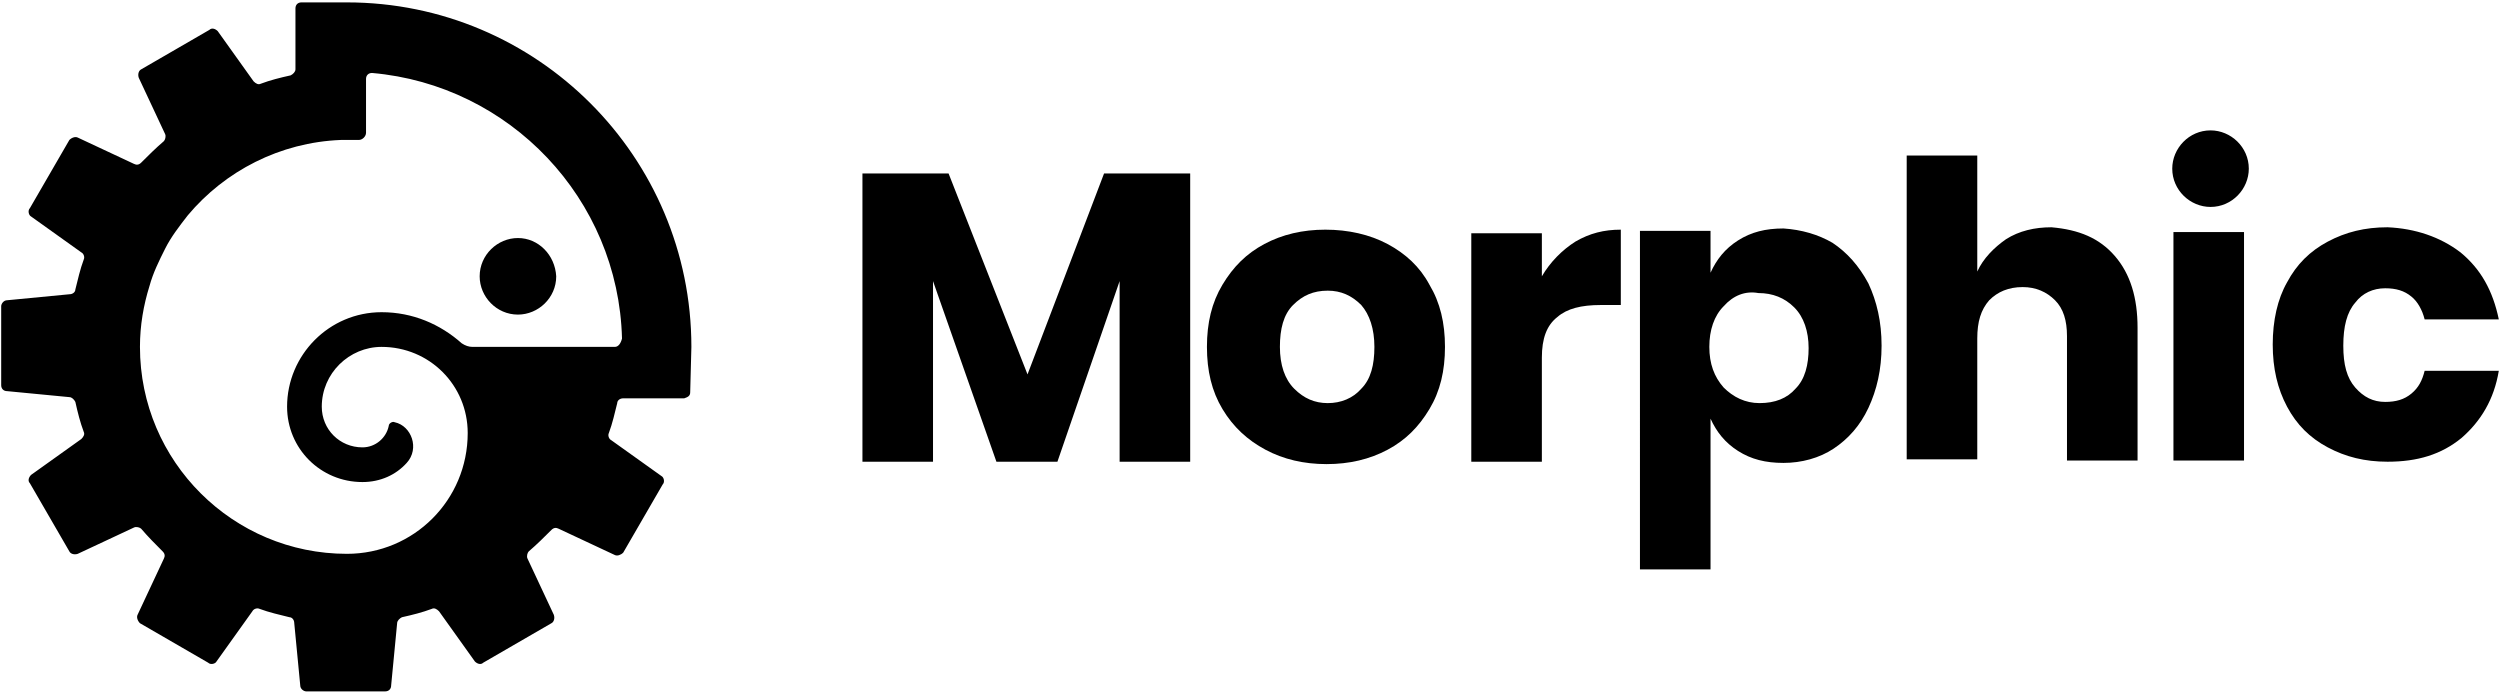 <?xml version="1.0" encoding="utf-8"?>
<!-- Generator: Adobe Illustrator 22.1.0, SVG Export Plug-In . SVG Version: 6.00 Build 0)  -->
<svg version="1.1" id="Layer_1" xmlns="http://www.w3.org/2000/svg" xmlns:xlink="http://www.w3.org/1999/xlink" x="0px" y="0px"
	 viewBox="0 0 209 58" style="enable-background:new 0 0 209 58;" xml:space="preserve">
<g>
	<g>
		<path d="M99.5,14.5v24.1h-5.9V23.5l-5.2,15.1h-5.1L78,23.5v15.1h-5.9V14.5h7.2l6.6,16.8l6.4-16.8H99.5z"/>
		<path d="M116,20.4c1.5,0.8,2.7,1.9,3.5,3.4c0.9,1.5,1.3,3.2,1.3,5.2s-0.4,3.7-1.3,5.2s-2,2.6-3.5,3.4s-3.2,1.2-5.1,1.2
			s-3.6-0.4-5.1-1.2c-1.5-0.8-2.7-1.9-3.6-3.4c-0.9-1.5-1.3-3.2-1.3-5.2s0.4-3.7,1.3-5.2c0.9-1.5,2-2.6,3.5-3.4
			c1.5-0.8,3.2-1.2,5.1-1.2C112.7,19.2,114.5,19.6,116,20.4z M108.1,25.5c-0.8,0.8-1.1,2-1.1,3.5s0.4,2.7,1.2,3.5
			c0.8,0.8,1.7,1.2,2.8,1.2s2.1-0.4,2.8-1.2c0.8-0.8,1.1-2,1.1-3.5s-0.4-2.7-1.1-3.5c-0.8-0.8-1.7-1.2-2.8-1.2
			C109.8,24.3,108.9,24.7,108.1,25.5z"/>
		<path d="M131.7,20.2c1.2-0.7,2.4-1,3.8-1v6.3h-1.7c-1.6,0-2.8,0.3-3.6,1c-0.9,0.7-1.3,1.8-1.3,3.4v8.7H123V19.5h5.9v3.6
			C129.6,21.9,130.6,20.9,131.7,20.2z"/>
		<path d="M153.2,20.3c1.2,0.8,2.2,1.9,3,3.4c0.7,1.5,1.1,3.2,1.1,5.2s-0.4,3.7-1.1,5.2c-0.7,1.5-1.7,2.6-2.9,3.4
			c-1.2,0.8-2.7,1.2-4.2,1.2s-2.7-0.3-3.8-1c-1.1-0.7-1.8-1.6-2.3-2.7v12.6h-5.9V19.3h5.9v3.5c0.5-1.1,1.2-2,2.3-2.7
			c1.1-0.7,2.3-1,3.8-1C150.6,19.2,152,19.6,153.2,20.3z M144.1,25.6c-0.8,0.8-1.2,2-1.2,3.4s0.4,2.5,1.2,3.4c0.8,0.8,1.8,1.3,3,1.3
			c1.3,0,2.3-0.4,3-1.2c0.8-0.8,1.1-2,1.1-3.4s-0.4-2.6-1.2-3.4s-1.8-1.2-3-1.2C145.9,24.3,144.9,24.7,144.1,25.6z"/>
		<path d="M176.8,21.4c1.3,1.5,1.9,3.5,1.9,6v11.1h-5.9V28.1c0-1.3-0.3-2.3-1-3s-1.6-1.1-2.7-1.1c-1.2,0-2.1,0.4-2.8,1.1
			c-0.7,0.8-1,1.8-1,3.2v10.1h-5.9V13h5.9v9.7c0.5-1.1,1.4-2,2.4-2.7c1.1-0.7,2.4-1,3.8-1C173.8,19.2,175.5,19.9,176.8,21.4z"/>
		<path d="M187.6,19.4v19.1h-5.9V19.4h2.9H187.6z"/>
		<path d="M205.7,21.1c1.7,1.4,2.7,3.2,3.2,5.6h-6.2c-0.2-0.8-0.6-1.5-1.1-1.9c-0.6-0.5-1.3-0.7-2.2-0.7c-1,0-1.9,0.4-2.5,1.2
			c-0.7,0.8-1,2-1,3.6s0.3,2.7,1,3.5c0.7,0.8,1.5,1.2,2.5,1.2c0.9,0,1.6-0.2,2.2-0.7c0.6-0.5,0.9-1.1,1.1-1.9h6.2
			c-0.4,2.4-1.5,4.2-3.1,5.6c-1.7,1.4-3.7,2-6.2,2c-1.9,0-3.5-0.4-5-1.2c-1.5-0.8-2.6-1.9-3.4-3.4s-1.2-3.2-1.2-5.2s0.4-3.8,1.2-5.2
			c0.8-1.5,1.9-2.6,3.4-3.4c1.5-0.8,3.1-1.2,5-1.2C201.9,19.1,204,19.8,205.7,21.1z"/>
		<path d="M184.8,17.3c-1.7,0-3.2-1.4-3.2-3.2c0-1.7,1.4-3.2,3.2-3.2c1.7,0,3.2,1.4,3.2,3.2C188,15.8,186.6,17.3,184.8,17.3z"/>
	</g>
	<g>
		<g>
			<path d="M29,0.2L29,0.2L29,0.2z"/>
			<polygon points="57.8,29 57.8,29 57.8,29 57.8,29 			"/>
		</g>
		<g>
			<polygon points="57.8,29 57.8,29 57.8,29 57.8,29 			"/>
			<path d="M43.3,19.9c-1.7,0-3.2,1.4-3.2,3.2c0,1.7,1.4,3.2,3.2,3.2c1.7,0,3.2-1.4,3.2-3.2C46.4,21.3,45,19.9,43.3,19.9z"/>
			<path d="M57.8,29L57.8,29L57.8,29L57.8,29L57.8,29C57.8,13.1,44.9,0.2,29,0.2h-3.8c-0.3,0-0.5,0.2-0.5,0.5c0,0,0,3.8,0,5.1
				c0,0.2-0.2,0.4-0.4,0.5c-0.9,0.2-1.7,0.4-2.5,0.7c-0.2,0.1-0.4,0-0.6-0.2l-3-4.2c-0.2-0.2-0.5-0.3-0.7-0.1l-5.7,3.3
				c-0.2,0.1-0.3,0.4-0.2,0.7l2.2,4.7c0.1,0.2,0,0.5-0.1,0.6c-0.7,0.6-1.3,1.2-1.9,1.8c-0.2,0.2-0.4,0.2-0.6,0.1l-4.7-2.2
				c-0.2-0.1-0.5,0-0.7,0.2l-3.3,5.7c-0.2,0.2-0.1,0.6,0.1,0.7l4.2,3C7,21.2,7.1,21.5,7,21.7c-0.3,0.8-0.5,1.7-0.7,2.5
				c0,0.2-0.2,0.4-0.5,0.4l-5.2,0.5c-0.3,0-0.5,0.3-0.5,0.5v3.3l0,0v3.3c0,0.3,0.2,0.5,0.5,0.5l5.2,0.5c0.2,0,0.4,0.2,0.5,0.4
				c0.2,0.9,0.4,1.7,0.7,2.5c0.1,0.2,0,0.4-0.2,0.6l-4.2,3c-0.2,0.2-0.3,0.5-0.1,0.7l3.3,5.7c0.1,0.2,0.4,0.3,0.7,0.2l4.7-2.2
				c0.2-0.1,0.5,0,0.6,0.1c0.6,0.7,1.2,1.3,1.8,1.9c0.2,0.2,0.2,0.4,0.1,0.6l-2.2,4.7c-0.1,0.2,0,0.5,0.2,0.7l5.7,3.3
				c0.2,0.2,0.6,0.1,0.7-0.1l3-4.2c0.1-0.2,0.4-0.3,0.6-0.2c0.8,0.3,1.7,0.5,2.5,0.7c0.2,0,0.4,0.2,0.4,0.5l0.5,5.2
				c0,0.3,0.3,0.5,0.5,0.5h6.6c0.3,0,0.5-0.2,0.5-0.5l0.5-5.2c0-0.2,0.2-0.4,0.4-0.5c0.9-0.2,1.7-0.4,2.5-0.7c0.2-0.1,0.4,0,0.6,0.2
				l3,4.2c0.2,0.2,0.5,0.3,0.7,0.1l5.7-3.3c0.2-0.1,0.3-0.4,0.2-0.7l-2.2-4.7c-0.1-0.2,0-0.5,0.1-0.6c0.7-0.6,1.3-1.2,1.9-1.8
				c0.2-0.2,0.4-0.2,0.6-0.1l4.7,2.2c0.2,0.1,0.5,0,0.7-0.2l3.3-5.7c0.2-0.2,0.1-0.6-0.1-0.7l-4.2-3c-0.2-0.1-0.3-0.4-0.2-0.6
				c0.3-0.8,0.5-1.7,0.7-2.5c0-0.2,0.2-0.4,0.5-0.4h5.1c0.3-0.1,0.5-0.2,0.5-0.5L57.8,29L57.8,29z M51.4,29H39.5
				c-0.3,0-0.6-0.1-0.9-0.3c-1.8-1.6-4.1-2.6-6.7-2.6c-4.4,0-7.9,3.6-7.9,7.9c0,3.5,2.8,6.3,6.3,6.3c1.5,0,2.8-0.6,3.7-1.6
				c1.1-1.2,0.4-3.1-1-3.4c-0.2-0.1-0.5,0.1-0.5,0.3c-0.2,1-1.1,1.8-2.2,1.8c-1.9,0-3.4-1.5-3.4-3.4c0-2.8,2.3-5,5-5
				c4,0,7.2,3.2,7.2,7.2c0,5.6-4.5,10.1-10.1,10.1l0,0l0,0l0,0c-9.5,0-17.3-7.7-17.3-17.3l0,0l0,0l0,0c0-1.8,0.3-3.5,0.8-5.1
				c0.3-1.1,0.8-2.1,1.3-3.1s1.2-1.9,1.9-2.8c3.1-3.7,7.7-6.1,12.8-6.3H30c0.3,0,0.6-0.3,0.6-0.6V6.6c0-0.3,0.2-0.5,0.5-0.5
				c11.5,1,20.6,10.5,20.9,22.2C51.9,28.7,51.7,29,51.4,29z"/>
		</g>
	</g>
</g>
</svg>
